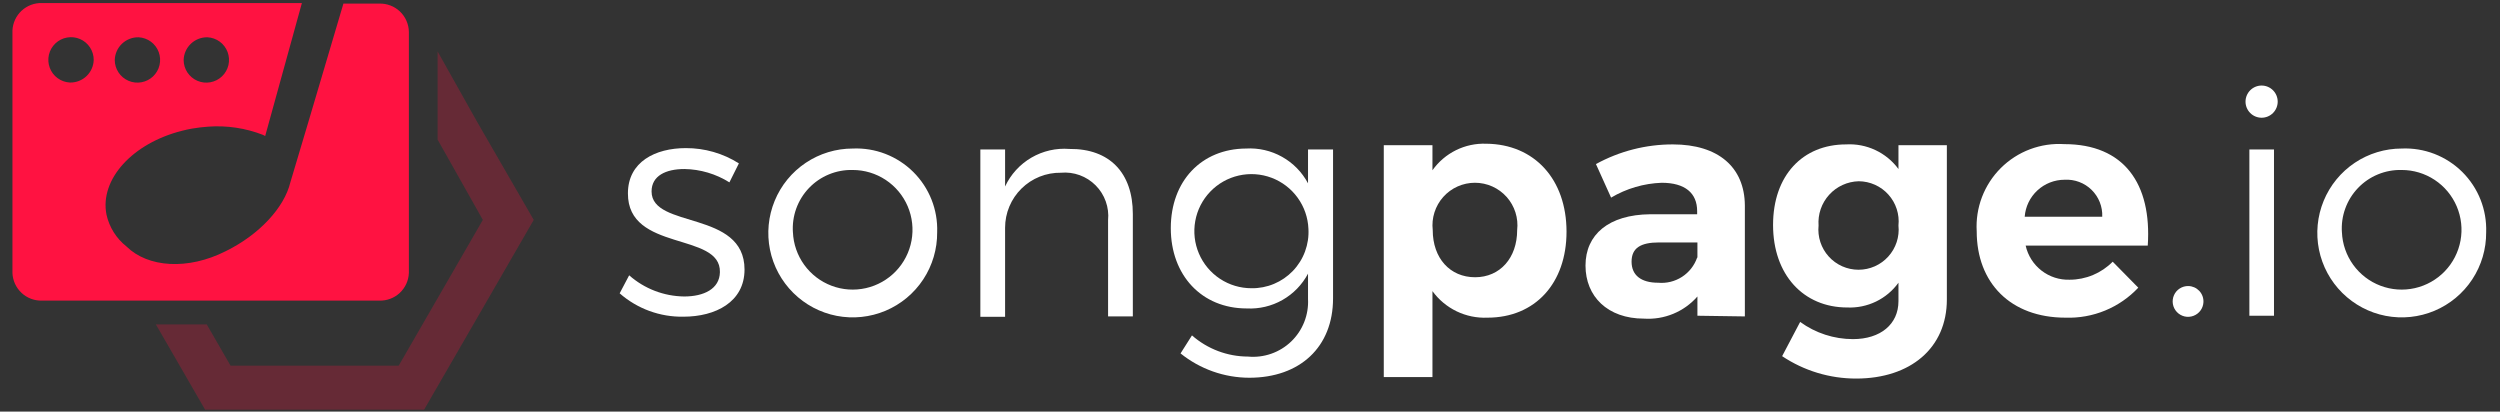 <svg width="164" height="27" viewBox="0 0 164 27" fill="none" xmlns="http://www.w3.org/2000/svg">
<rect x="0" y="0" width="164" height="27" fill="#333333" stroke="none"/>
<path d="M24.883 0.236H22.528C21.112 5.062 19.047 11.963 19.047 11.963C18.65 13.613 17.017 15.39 14.816 16.473C12.326 17.736 9.701 17.555 8.294 16.166C7.632 15.643 7.17 14.907 6.986 14.082C6.526 11.755 8.709 9.392 11.938 8.58C12.155 8.526 12.371 8.472 12.597 8.436C12.946 8.376 13.299 8.334 13.652 8.309C14.88 8.218 16.113 8.403 17.26 8.851L17.396 8.923L19.804 0.2H2.756C2.26 0.185 1.779 0.366 1.416 0.704C1.053 1.042 0.838 1.509 0.816 2.004V17.916C0.838 18.411 1.053 18.878 1.416 19.216C1.779 19.554 2.26 19.735 2.756 19.72H24.883C25.378 19.735 25.86 19.554 26.223 19.216C26.585 18.878 26.801 18.411 26.822 17.916V2.076C26.816 1.828 26.761 1.583 26.66 1.356C26.56 1.129 26.415 0.924 26.235 0.753C26.055 0.582 25.842 0.448 25.61 0.36C25.378 0.271 25.131 0.229 24.883 0.236ZM13.607 2.446C13.898 2.46 14.178 2.559 14.414 2.731C14.649 2.903 14.828 3.14 14.93 3.413C15.031 3.686 15.051 3.983 14.986 4.267C14.92 4.55 14.773 4.809 14.562 5.01C14.351 5.211 14.086 5.345 13.8 5.397C13.513 5.449 13.218 5.416 12.95 5.301C12.682 5.187 12.454 4.996 12.293 4.753C12.133 4.51 12.047 4.226 12.047 3.934C12.058 3.537 12.224 3.16 12.508 2.882C12.793 2.605 13.174 2.448 13.571 2.446H13.607ZM9.097 2.446C9.387 2.462 9.667 2.563 9.901 2.735C10.134 2.908 10.313 3.146 10.413 3.419C10.513 3.692 10.531 3.988 10.465 4.271C10.399 4.555 10.251 4.812 10.04 5.012C9.829 5.212 9.564 5.346 9.278 5.397C8.991 5.449 8.696 5.415 8.429 5.3C8.162 5.185 7.934 4.995 7.774 4.752C7.614 4.51 7.528 4.225 7.528 3.934C7.539 3.529 7.711 3.145 8.005 2.866C8.299 2.588 8.692 2.436 9.097 2.446ZM4.587 5.414C4.296 5.4 4.015 5.3 3.78 5.128C3.544 4.956 3.365 4.718 3.264 4.445C3.162 4.171 3.143 3.874 3.209 3.59C3.275 3.306 3.424 3.048 3.635 2.847C3.847 2.646 4.113 2.512 4.4 2.462C4.687 2.411 4.983 2.445 5.25 2.561C5.518 2.677 5.746 2.869 5.905 3.113C6.065 3.357 6.149 3.643 6.147 3.934C6.136 4.332 5.969 4.71 5.682 4.987C5.396 5.263 5.012 5.416 4.614 5.414H4.587Z" fill="#FF1241"/>
<path opacity="0.25" d="M31.305 8.003L28.707 3.375V9.157L31.675 14.425L26.155 23.987H22.754H15.944H15.123L13.562 21.28H10.225L13.454 26.873H15.168H27.823L28.572 25.574L31.612 20.315L35.013 14.425L31.305 8.003Z" fill="#FF1241"/>
<path d="M44.899 11.088C43.681 11.088 42.743 11.53 42.743 12.558C42.743 15.029 48.841 13.767 48.841 17.681C48.841 19.819 46.928 20.775 44.836 20.775C43.298 20.803 41.806 20.256 40.65 19.242L41.273 18.06C42.27 18.94 43.551 19.433 44.881 19.449C46.171 19.449 47.208 18.953 47.226 17.853C47.289 15.201 41.174 16.545 41.192 12.684C41.192 10.61 42.996 9.716 44.989 9.716C46.222 9.711 47.43 10.058 48.471 10.718L47.849 11.963C46.964 11.407 45.944 11.105 44.899 11.088Z" fill="white"/>
<path d="M61.478 15.237C61.487 16.334 61.17 17.409 60.567 18.326C59.964 19.243 59.102 19.96 58.091 20.386C57.079 20.812 55.964 20.928 54.887 20.72C53.81 20.511 52.819 19.987 52.04 19.214C51.261 18.442 50.728 17.455 50.511 16.379C50.294 15.304 50.401 14.188 50.819 13.173C51.236 12.158 51.946 11.291 52.858 10.68C53.77 10.07 54.842 9.744 55.94 9.744C56.672 9.712 57.402 9.832 58.085 10.096C58.769 10.361 59.39 10.764 59.91 11.279C60.43 11.795 60.838 12.413 61.108 13.094C61.378 13.775 61.504 14.505 61.478 15.237ZM52.016 15.237C52.048 16.005 52.305 16.747 52.755 17.371C53.205 17.994 53.828 18.472 54.547 18.744C55.266 19.017 56.05 19.071 56.8 18.902C57.55 18.733 58.234 18.347 58.767 17.792C59.299 17.238 59.657 16.539 59.796 15.782C59.934 15.026 59.848 14.245 59.547 13.538C59.246 12.83 58.743 12.227 58.102 11.802C57.461 11.378 56.709 11.151 55.94 11.151C55.405 11.137 54.873 11.235 54.379 11.439C53.885 11.642 53.438 11.947 53.069 12.334C52.699 12.72 52.415 13.18 52.233 13.683C52.052 14.186 51.978 14.722 52.016 15.255V15.237Z" fill="white"/>
<path d="M74.314 14.037V20.757H72.69V14.443C72.731 14.026 72.678 13.605 72.537 13.211C72.396 12.816 72.17 12.457 71.874 12.16C71.579 11.863 71.222 11.635 70.828 11.491C70.434 11.348 70.014 11.293 69.596 11.331C69.118 11.324 68.643 11.412 68.199 11.59C67.755 11.768 67.351 12.033 67.01 12.369C66.669 12.704 66.399 13.104 66.214 13.546C66.029 13.987 65.934 14.461 65.934 14.939V20.784H64.311V9.807H65.934V12.233C66.303 11.441 66.905 10.781 67.659 10.341C68.414 9.901 69.285 9.702 70.156 9.771C72.781 9.744 74.314 11.331 74.314 14.037Z" fill="white"/>
<path d="M87.448 9.807V19.576C87.448 22.769 85.274 24.78 81.954 24.78C80.313 24.777 78.722 24.213 77.444 23.184L78.193 22.002C79.209 22.893 80.513 23.387 81.864 23.391C82.38 23.44 82.9 23.377 83.39 23.206C83.879 23.036 84.326 22.762 84.7 22.404C85.074 22.045 85.366 21.61 85.557 21.128C85.748 20.646 85.833 20.129 85.806 19.612V17.952C85.422 18.676 84.84 19.275 84.127 19.68C83.415 20.084 82.601 20.276 81.783 20.234C78.833 20.234 76.804 18.06 76.804 14.966C76.804 11.872 78.815 9.762 81.738 9.744C82.563 9.695 83.385 9.884 84.106 10.289C84.828 10.693 85.417 11.296 85.806 12.026V9.807H87.448ZM85.833 15.011C85.803 14.278 85.558 13.569 85.128 12.974C84.699 12.379 84.104 11.923 83.417 11.663C82.73 11.404 81.983 11.352 81.266 11.514C80.55 11.676 79.898 12.045 79.39 12.575C78.882 13.105 78.541 13.772 78.41 14.495C78.278 15.217 78.362 15.962 78.651 16.637C78.939 17.312 79.42 17.887 80.033 18.291C80.646 18.695 81.365 18.909 82.099 18.908C82.605 18.915 83.107 18.818 83.574 18.622C84.041 18.427 84.463 18.137 84.813 17.772C85.164 17.406 85.435 16.973 85.61 16.498C85.786 16.023 85.862 15.517 85.833 15.011Z" fill="white"/>
<path d="M102.764 15.201C102.764 18.575 100.708 20.839 97.578 20.839C96.879 20.869 96.184 20.726 95.554 20.422C94.925 20.118 94.38 19.663 93.969 19.098V24.735H90.776V9.527H93.969V11.169C94.366 10.608 94.897 10.156 95.512 9.852C96.128 9.548 96.81 9.402 97.496 9.428C100.653 9.455 102.764 11.755 102.764 15.201ZM99.526 15.093C99.57 14.702 99.532 14.307 99.413 13.933C99.294 13.559 99.098 13.213 98.836 12.92C98.575 12.627 98.254 12.393 97.896 12.232C97.538 12.072 97.149 11.989 96.757 11.989C96.364 11.989 95.975 12.072 95.617 12.232C95.259 12.393 94.938 12.627 94.677 12.92C94.415 13.213 94.219 13.559 94.1 13.933C93.981 14.307 93.943 14.702 93.987 15.093C93.987 16.942 95.124 18.187 96.766 18.187C98.407 18.187 99.526 16.915 99.526 15.093Z" fill="white"/>
<path d="M111.351 20.712V19.449C110.917 19.945 110.375 20.334 109.767 20.585C109.158 20.837 108.5 20.945 107.842 20.902C105.461 20.902 104.009 19.449 104.009 17.42C104.009 15.39 105.524 14.082 108.257 14.055H111.333V13.848C111.333 12.666 110.54 11.99 109.006 11.99C107.836 12.032 106.694 12.367 105.687 12.964L104.694 10.763C106.24 9.915 107.974 9.471 109.737 9.473C112.722 9.473 114.445 10.97 114.463 13.478V20.757L111.351 20.712ZM111.351 16.897V15.904H108.835C107.617 15.904 107.031 16.274 107.031 17.167C107.031 18.06 107.662 18.547 108.772 18.547C109.322 18.598 109.873 18.463 110.337 18.164C110.801 17.865 111.152 17.419 111.333 16.897H111.351Z" fill="white"/>
<path d="M127.714 9.527V19.648C127.714 22.823 125.333 24.834 121.761 24.834C120.034 24.835 118.345 24.324 116.908 23.364L118.09 21.118C119.096 21.851 120.309 22.245 121.554 22.246C123.358 22.246 124.539 21.271 124.539 19.756V18.547C124.158 19.074 123.652 19.499 123.066 19.782C122.48 20.065 121.834 20.199 121.184 20.171C118.297 20.171 116.313 18.015 116.313 14.759C116.313 11.502 118.261 9.473 121.103 9.473C121.764 9.435 122.425 9.563 123.025 9.845C123.626 10.127 124.146 10.554 124.539 11.088V9.527H127.714ZM124.539 14.795C124.577 14.429 124.538 14.06 124.424 13.71C124.311 13.361 124.125 13.039 123.879 12.765C123.634 12.491 123.334 12.272 122.999 12.122C122.663 11.971 122.3 11.892 121.932 11.89C121.566 11.899 121.205 11.982 120.871 12.135C120.538 12.287 120.239 12.506 119.993 12.778C119.746 13.05 119.558 13.368 119.438 13.715C119.319 14.062 119.271 14.429 119.298 14.795C119.261 15.161 119.301 15.532 119.416 15.882C119.531 16.232 119.717 16.554 119.964 16.827C120.211 17.101 120.513 17.319 120.85 17.469C121.186 17.618 121.551 17.695 121.919 17.695C122.287 17.695 122.652 17.618 122.988 17.469C123.325 17.319 123.626 17.101 123.873 16.827C124.12 16.554 124.307 16.232 124.422 15.882C124.537 15.532 124.577 15.161 124.539 14.795Z" fill="white"/>
<path d="M140.893 16.112H132.883C133.028 16.763 133.396 17.343 133.923 17.751C134.45 18.16 135.103 18.371 135.77 18.349C136.295 18.349 136.815 18.244 137.3 18.041C137.784 17.838 138.224 17.541 138.593 17.167L140.271 18.872C139.661 19.521 138.92 20.032 138.097 20.371C137.274 20.71 136.389 20.869 135.499 20.839C131.891 20.839 129.672 18.556 129.672 15.174C129.627 14.409 129.745 13.643 130.018 12.927C130.291 12.211 130.714 11.561 131.257 11.02C131.8 10.48 132.452 10.06 133.169 9.791C133.887 9.521 134.653 9.406 135.418 9.455C139.333 9.455 141.164 12.044 140.893 16.112ZM137.907 14.218C137.921 13.892 137.865 13.566 137.745 13.263C137.625 12.96 137.443 12.685 137.21 12.456C136.977 12.228 136.699 12.05 136.393 11.936C136.088 11.821 135.762 11.772 135.436 11.791C134.774 11.792 134.137 12.042 133.652 12.492C133.167 12.941 132.87 13.558 132.82 14.218H137.907Z" fill="white"/>
<path d="M144.546 19.819C144.537 20.018 144.47 20.209 144.353 20.369C144.236 20.53 144.074 20.652 143.888 20.721C143.702 20.79 143.499 20.803 143.306 20.758C143.113 20.712 142.937 20.611 142.801 20.466C142.665 20.321 142.574 20.14 142.541 19.944C142.508 19.748 142.533 19.547 142.613 19.365C142.693 19.184 142.825 19.03 142.993 18.923C143.16 18.816 143.355 18.761 143.554 18.764C143.689 18.766 143.822 18.796 143.946 18.85C144.069 18.905 144.18 18.984 144.273 19.082C144.365 19.18 144.437 19.296 144.484 19.423C144.531 19.55 144.552 19.684 144.546 19.819Z" fill="white"/>
<path d="M149.417 6.668C149.417 6.948 149.306 7.216 149.108 7.414C148.91 7.612 148.642 7.723 148.362 7.723C148.082 7.723 147.813 7.612 147.616 7.414C147.418 7.216 147.306 6.948 147.306 6.668C147.306 6.388 147.418 6.119 147.616 5.921C147.813 5.723 148.082 5.612 148.362 5.612C148.642 5.612 148.91 5.723 149.108 5.921C149.306 6.119 149.417 6.388 149.417 6.668ZM149.174 9.807V20.712H147.559V9.807H149.174Z" fill="white"/>
<path d="M163.092 15.237C163.101 16.334 162.784 17.409 162.181 18.326C161.578 19.243 160.716 19.96 159.705 20.386C158.694 20.812 157.579 20.928 156.501 20.72C155.424 20.511 154.433 19.987 153.654 19.214C152.875 18.442 152.343 17.455 152.125 16.379C151.908 15.304 152.015 14.188 152.433 13.173C152.851 12.158 153.56 11.291 154.472 10.68C155.384 10.07 156.457 9.744 157.554 9.744C158.286 9.712 159.016 9.832 159.7 10.096C160.383 10.361 161.004 10.764 161.524 11.279C162.044 11.795 162.452 12.413 162.722 13.094C162.992 13.775 163.118 14.505 163.092 15.237ZM153.63 15.237C153.662 16.005 153.919 16.747 154.369 17.371C154.819 17.994 155.442 18.472 156.161 18.744C156.881 19.017 157.664 19.071 158.414 18.902C159.164 18.733 159.848 18.347 160.381 17.792C160.913 17.238 161.271 16.539 161.41 15.782C161.549 15.026 161.462 14.245 161.161 13.538C160.86 12.83 160.357 12.227 159.716 11.802C159.075 11.378 158.323 11.151 157.554 11.151C157.019 11.137 156.488 11.235 155.993 11.439C155.499 11.642 155.053 11.947 154.683 12.334C154.314 12.72 154.029 13.18 153.848 13.683C153.666 14.186 153.592 14.722 153.63 15.255V15.237Z" fill="white"/>
</svg>
